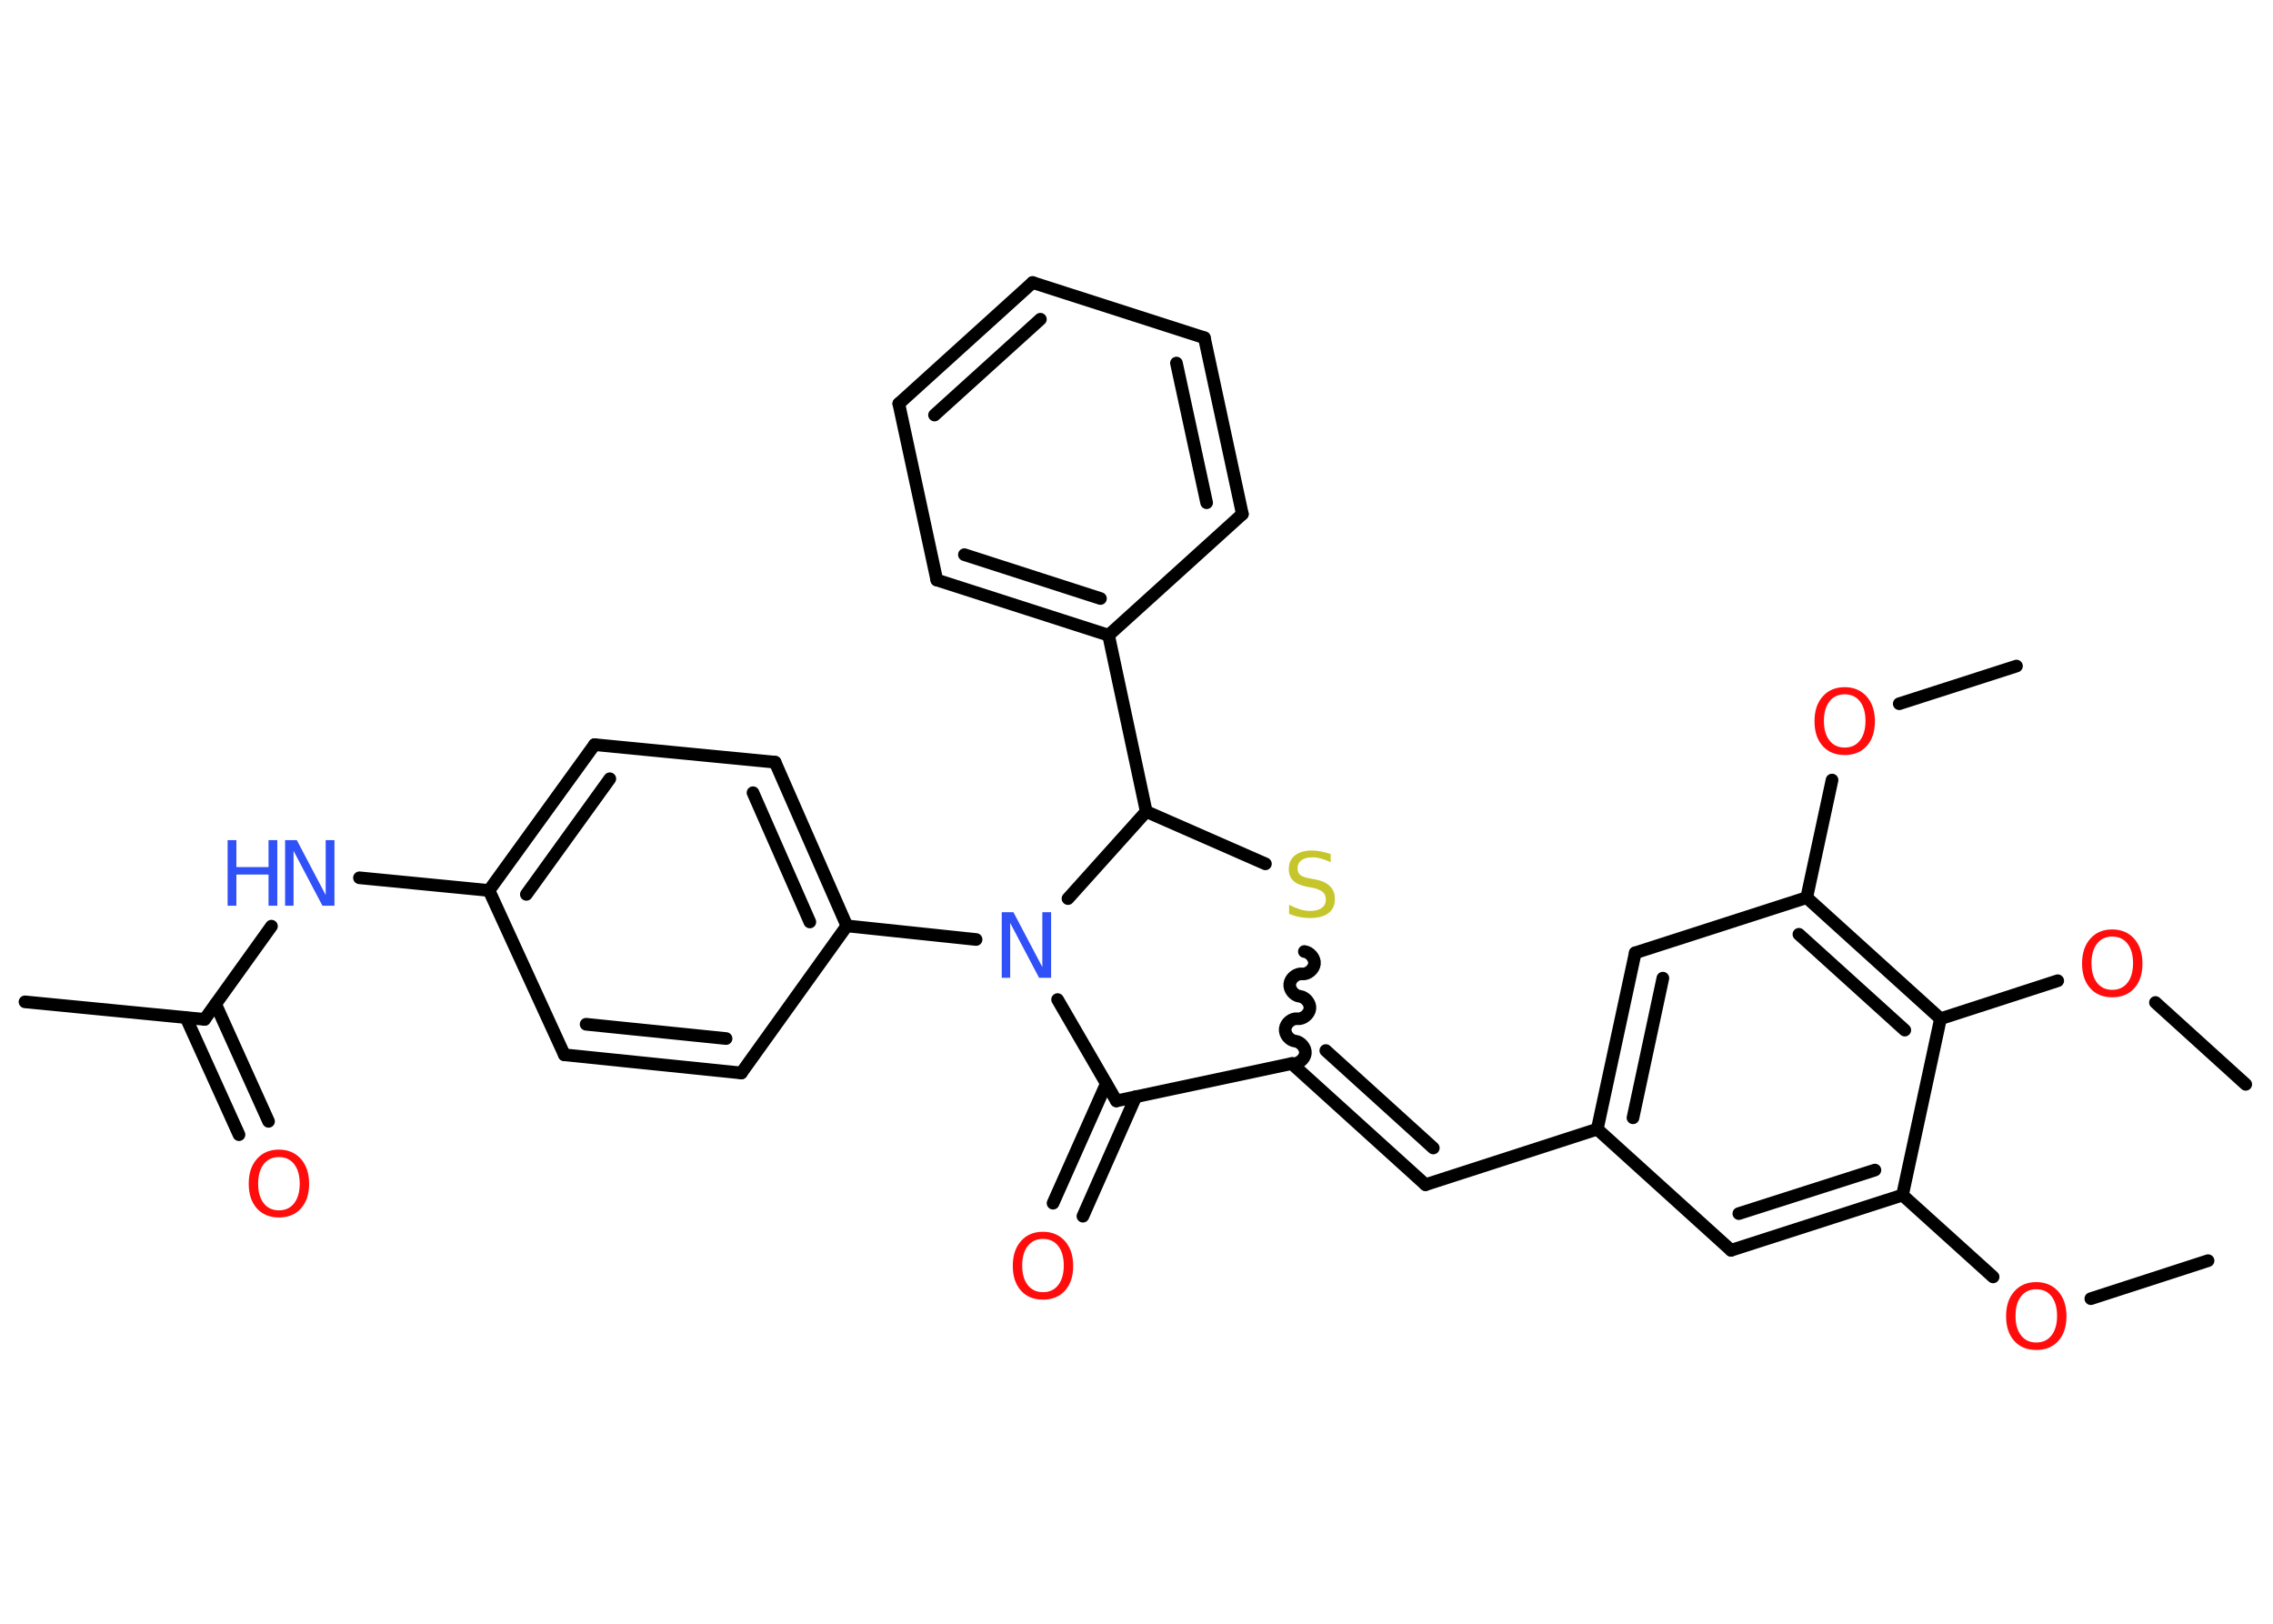 <?xml version='1.0' encoding='UTF-8'?>
<!DOCTYPE svg PUBLIC "-//W3C//DTD SVG 1.1//EN" "http://www.w3.org/Graphics/SVG/1.1/DTD/svg11.dtd">
<svg version='1.2' xmlns='http://www.w3.org/2000/svg' xmlns:xlink='http://www.w3.org/1999/xlink' width='70.0mm' height='50.0mm' viewBox='0 0 70.0 50.0'>
  <desc>Generated by the Chemistry Development Kit (http://github.com/cdk)</desc>
  <g stroke-linecap='round' stroke-linejoin='round' stroke='#000000' stroke-width='.39' fill='#FF0D0D'>
    <rect x='.0' y='.0' width='70.0' height='50.0' fill='#FFFFFF' stroke='none'/>
    <g id='mol1' class='mol'>
      <line id='mol1bnd1' class='bond' x1='68.0' y1='38.82' x2='64.39' y2='39.99'/>
      <line id='mol1bnd2' class='bond' x1='61.38' y1='39.32' x2='58.59' y2='36.8'/>
      <g id='mol1bnd3' class='bond'>
        <line x1='53.31' y1='38.5' x2='58.59' y2='36.8'/>
        <line x1='53.55' y1='37.37' x2='57.74' y2='36.03'/>
      </g>
      <line id='mol1bnd4' class='bond' x1='53.31' y1='38.5' x2='49.19' y2='34.77'/>
      <line id='mol1bnd5' class='bond' x1='49.19' y1='34.77' x2='43.9' y2='36.48'/>
      <g id='mol1bnd6' class='bond'>
        <line x1='43.9' y1='36.48' x2='39.78' y2='32.75'/>
        <line x1='44.14' y1='35.35' x2='40.83' y2='32.35'/>
      </g>
      <path id='mol1bnd7' class='bond' d='M40.17 29.3c.17 .02 .33 .21 .31 .38c-.02 .17 -.21 .33 -.38 .31c-.17 -.02 -.36 .13 -.38 .31c-.02 .17 .13 .36 .31 .38c.17 .02 .33 .21 .31 .38c-.02 .17 -.21 .33 -.38 .31c-.17 -.02 -.36 .13 -.38 .31c-.02 .17 .13 .36 .31 .38c.17 .02 .33 .21 .31 .38c-.02 .17 -.21 .33 -.38 .31' fill='none' stroke='#000000' stroke-width='.39'/>
      <line id='mol1bnd8' class='bond' x1='38.97' y1='26.6' x2='35.3' y2='24.99'/>
      <line id='mol1bnd9' class='bond' x1='35.3' y1='24.99' x2='34.14' y2='19.56'/>
      <g id='mol1bnd10' class='bond'>
        <line x1='28.85' y1='17.86' x2='34.14' y2='19.56'/>
        <line x1='29.7' y1='17.08' x2='33.89' y2='18.43'/>
      </g>
      <line id='mol1bnd11' class='bond' x1='28.85' y1='17.86' x2='27.68' y2='12.43'/>
      <g id='mol1bnd12' class='bond'>
        <line x1='31.8' y1='8.7' x2='27.68' y2='12.43'/>
        <line x1='32.04' y1='9.83' x2='28.78' y2='12.78'/>
      </g>
      <line id='mol1bnd13' class='bond' x1='31.8' y1='8.7' x2='37.09' y2='10.4'/>
      <g id='mol1bnd14' class='bond'>
        <line x1='38.26' y1='15.83' x2='37.09' y2='10.4'/>
        <line x1='37.16' y1='15.48' x2='36.23' y2='11.18'/>
      </g>
      <line id='mol1bnd15' class='bond' x1='34.14' y1='19.56' x2='38.26' y2='15.83'/>
      <line id='mol1bnd16' class='bond' x1='35.3' y1='24.99' x2='32.89' y2='27.67'/>
      <line id='mol1bnd17' class='bond' x1='30.06' y1='28.93' x2='26.08' y2='28.51'/>
      <g id='mol1bnd18' class='bond'>
        <line x1='26.08' y1='28.51' x2='23.87' y2='23.47'/>
        <line x1='24.94' y1='28.39' x2='23.19' y2='24.41'/>
      </g>
      <line id='mol1bnd19' class='bond' x1='23.87' y1='23.47' x2='18.31' y2='22.93'/>
      <g id='mol1bnd20' class='bond'>
        <line x1='18.31' y1='22.93' x2='15.06' y2='27.42'/>
        <line x1='18.78' y1='23.98' x2='16.21' y2='27.54'/>
      </g>
      <line id='mol1bnd21' class='bond' x1='15.06' y1='27.42' x2='11.07' y2='27.03'/>
      <line id='mol1bnd22' class='bond' x1='8.36' y1='28.52' x2='6.3' y2='31.39'/>
      <line id='mol1bnd23' class='bond' x1='6.3' y1='31.39' x2='.77' y2='30.85'/>
      <g id='mol1bnd24' class='bond'>
        <line x1='6.64' y1='30.92' x2='8.27' y2='34.53'/>
        <line x1='5.73' y1='31.34' x2='7.36' y2='34.94'/>
      </g>
      <line id='mol1bnd25' class='bond' x1='15.06' y1='27.42' x2='17.38' y2='32.48'/>
      <g id='mol1bnd26' class='bond'>
        <line x1='17.38' y1='32.48' x2='22.83' y2='33.04'/>
        <line x1='18.05' y1='31.54' x2='22.36' y2='31.98'/>
      </g>
      <line id='mol1bnd27' class='bond' x1='26.08' y1='28.51' x2='22.83' y2='33.04'/>
      <line id='mol1bnd28' class='bond' x1='32.57' y1='30.78' x2='34.38' y2='33.9'/>
      <line id='mol1bnd29' class='bond' x1='39.78' y1='32.75' x2='34.38' y2='33.9'/>
      <g id='mol1bnd30' class='bond'>
        <line x1='34.98' y1='33.77' x2='33.35' y2='37.45'/>
        <line x1='34.07' y1='33.37' x2='32.43' y2='37.05'/>
      </g>
      <g id='mol1bnd31' class='bond'>
        <line x1='50.36' y1='29.34' x2='49.19' y2='34.77'/>
        <line x1='51.21' y1='30.12' x2='50.29' y2='34.42'/>
      </g>
      <line id='mol1bnd32' class='bond' x1='50.36' y1='29.34' x2='55.64' y2='27.64'/>
      <line id='mol1bnd33' class='bond' x1='55.64' y1='27.64' x2='56.42' y2='24.02'/>
      <line id='mol1bnd34' class='bond' x1='58.49' y1='21.67' x2='62.1' y2='20.51'/>
      <g id='mol1bnd35' class='bond'>
        <line x1='59.76' y1='31.37' x2='55.64' y2='27.64'/>
        <line x1='58.66' y1='31.72' x2='55.4' y2='28.77'/>
      </g>
      <line id='mol1bnd36' class='bond' x1='58.59' y1='36.8' x2='59.76' y2='31.37'/>
      <line id='mol1bnd37' class='bond' x1='59.76' y1='31.37' x2='63.37' y2='30.2'/>
      <line id='mol1bnd38' class='bond' x1='66.38' y1='30.87' x2='69.16' y2='33.39'/>
      <path id='mol1atm2' class='atom' d='M62.71 39.7q-.3 .0 -.47 .22q-.17 .22 -.17 .6q.0 .38 .17 .6q.17 .22 .47 .22q.3 .0 .47 -.22q.17 -.22 .17 -.6q.0 -.38 -.17 -.6q-.17 -.22 -.47 -.22zM62.71 39.48q.42 .0 .68 .29q.25 .29 .25 .76q.0 .48 -.25 .76q-.25 .28 -.68 .28q-.43 .0 -.68 -.28q-.25 -.28 -.25 -.76q.0 -.48 .25 -.76q.25 -.29 .68 -.29z' stroke='none'/>
      <path id='mol1atm8' class='atom' d='M40.98 26.28v.27q-.15 -.07 -.29 -.11q-.14 -.04 -.27 -.04q-.22 .0 -.34 .09q-.12 .09 -.12 .25q.0 .13 .08 .2q.08 .07 .3 .11l.17 .03q.3 .06 .45 .21q.15 .15 .15 .39q.0 .29 -.2 .44q-.2 .15 -.58 .15q-.14 .0 -.3 -.03q-.16 -.03 -.33 -.1v-.28q.17 .09 .33 .14q.16 .05 .31 .05q.24 .0 .36 -.09q.13 -.09 .13 -.26q.0 -.15 -.09 -.23q-.09 -.08 -.3 -.13l-.17 -.03q-.31 -.06 -.44 -.19q-.14 -.13 -.14 -.36q.0 -.27 .19 -.42q.19 -.15 .52 -.15q.14 .0 .29 .03q.15 .03 .3 .08z' stroke='none' fill='#C6C62C'/>
      <path id='mol1atm16' class='atom' d='M30.84 28.09h.37l.89 1.69v-1.69h.27v2.02h-.37l-.89 -1.69v1.69h-.26v-2.02z' stroke='none' fill='#3050F8'/>
      <g id='mol1atm21' class='atom'>
        <path d='M8.77 25.87h.37l.89 1.69v-1.69h.27v2.02h-.37l-.89 -1.69v1.69h-.26v-2.02z' stroke='none' fill='#3050F8'/>
        <path d='M7.01 25.87h.27v.83h.99v-.83h.27v2.02h-.27v-.96h-.99v.96h-.27v-2.02z' stroke='none' fill='#3050F8'/>
      </g>
      <path id='mol1atm24' class='atom' d='M8.59 35.63q-.3 .0 -.47 .22q-.17 .22 -.17 .6q.0 .38 .17 .6q.17 .22 .47 .22q.3 .0 .47 -.22q.17 -.22 .17 -.6q.0 -.38 -.17 -.6q-.17 -.22 -.47 -.22zM8.59 35.4q.42 .0 .68 .29q.25 .29 .25 .76q.0 .48 -.25 .76q-.25 .28 -.68 .28q-.43 .0 -.68 -.28q-.25 -.28 -.25 -.76q.0 -.48 .25 -.76q.25 -.29 .68 -.29z' stroke='none'/>
      <path id='mol1atm28' class='atom' d='M32.12 38.15q-.3 .0 -.47 .22q-.17 .22 -.17 .6q.0 .38 .17 .6q.17 .22 .47 .22q.3 .0 .47 -.22q.17 -.22 .17 -.6q.0 -.38 -.17 -.6q-.17 -.22 -.47 -.22zM32.12 37.93q.42 .0 .68 .29q.25 .29 .25 .76q.0 .48 -.25 .76q-.25 .28 -.68 .28q-.43 .0 -.68 -.28q-.25 -.28 -.25 -.76q.0 -.48 .25 -.76q.25 -.29 .68 -.29z' stroke='none'/>
      <path id='mol1atm31' class='atom' d='M56.81 21.38q-.3 .0 -.47 .22q-.17 .22 -.17 .6q.0 .38 .17 .6q.17 .22 .47 .22q.3 .0 .47 -.22q.17 -.22 .17 -.6q.0 -.38 -.17 -.6q-.17 -.22 -.47 -.22zM56.81 21.16q.42 .0 .68 .29q.25 .29 .25 .76q.0 .48 -.25 .76q-.25 .28 -.68 .28q-.43 .0 -.68 -.28q-.25 -.28 -.25 -.76q.0 -.48 .25 -.76q.25 -.29 .68 -.29z' stroke='none'/>
      <path id='mol1atm34' class='atom' d='M65.05 28.84q-.3 .0 -.47 .22q-.17 .22 -.17 .6q.0 .38 .17 .6q.17 .22 .47 .22q.3 .0 .47 -.22q.17 -.22 .17 -.6q.0 -.38 -.17 -.6q-.17 -.22 -.47 -.22zM65.05 28.62q.42 .0 .68 .29q.25 .29 .25 .76q.0 .48 -.25 .76q-.25 .28 -.68 .28q-.43 .0 -.68 -.28q-.25 -.28 -.25 -.76q.0 -.48 .25 -.76q.25 -.29 .68 -.29z' stroke='none'/>
    </g>
  </g>
</svg>
